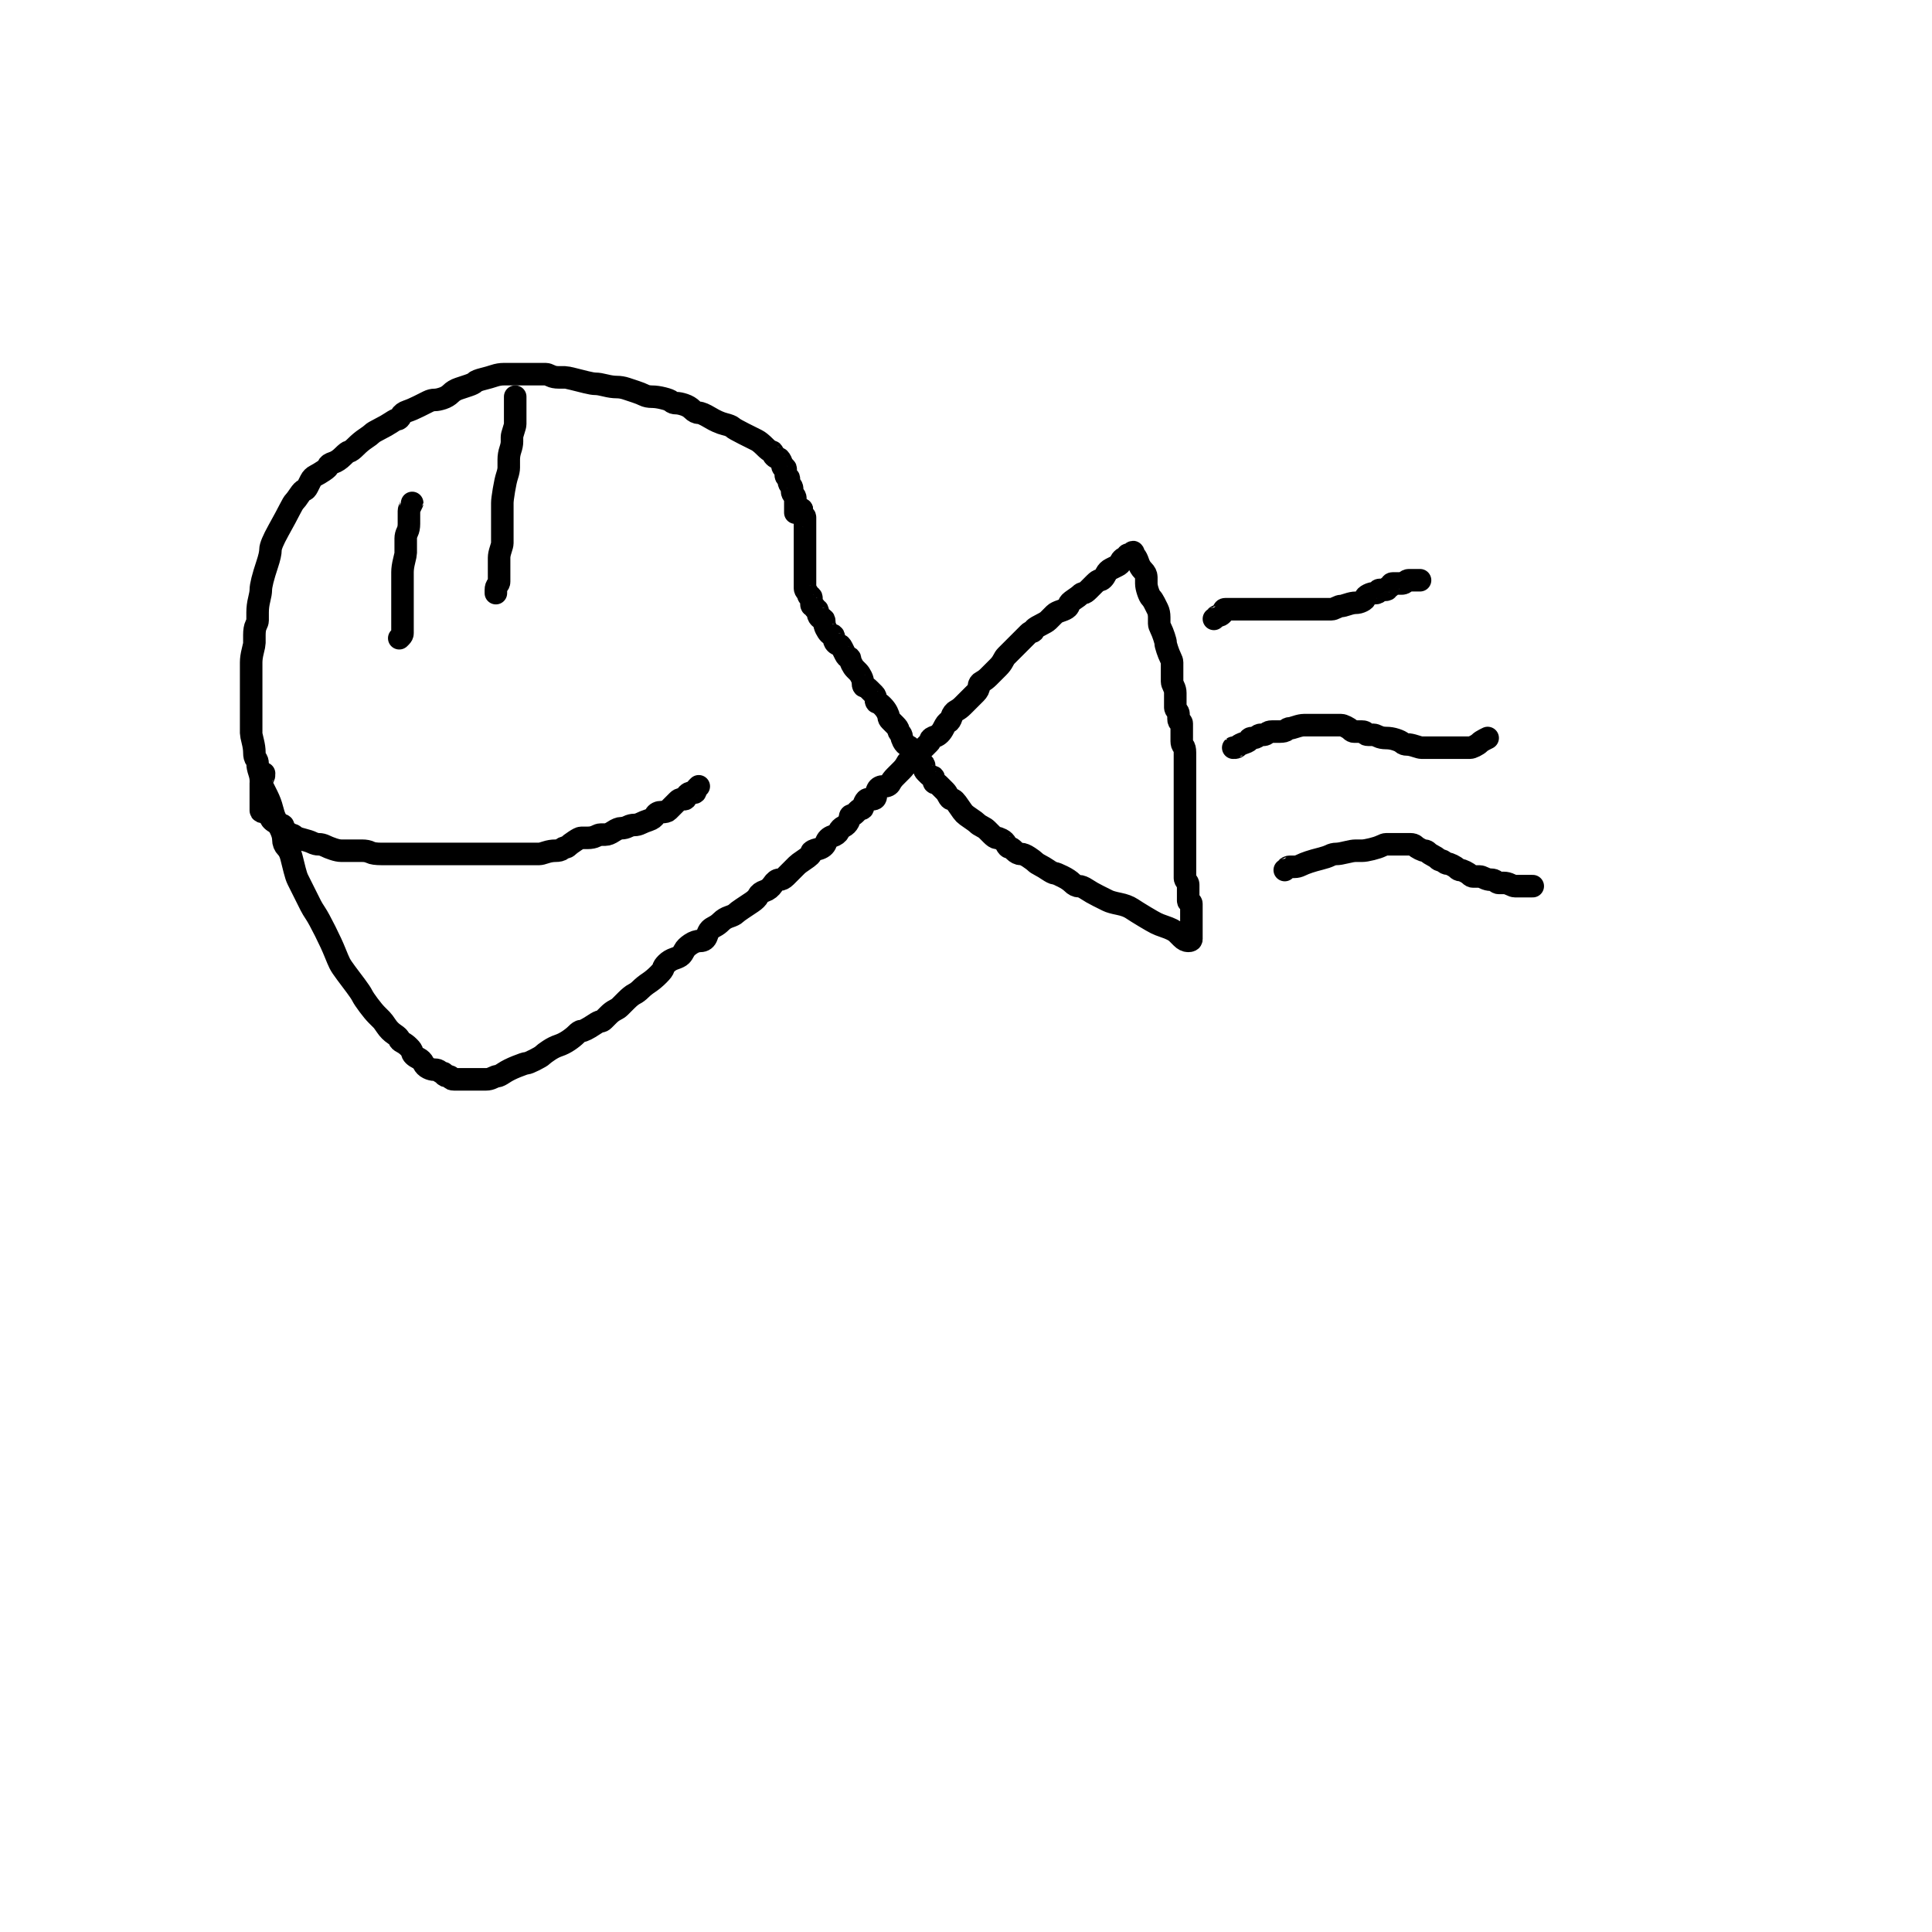 <svg xmlns="http://www.w3.org/2000/svg" xmlns:xlink="http://www.w3.org/1999/xlink" version="1.1" width="600" height="600" viewBox="0 0 600 600" xml:space="preserve">
<desc>Created with Fabric.js 5.2.4</desc>
<defs>
</defs>
<rect x="0" y="0" width="100%" height="100%" fill="#fff"></rect>
<g transform="matrix(1 0 0 1 224 225.7)"  >
<path style="stroke: rgb(0,0,0); stroke-width: 7; stroke-dasharray: none; stroke-linecap: round; stroke-dashoffset: 0; stroke-linejoin: round; stroke-miterlimit: 10; fill: none; fill-rule: nonzero; opacity: 1;"  transform=" translate(-224, -225.7)" d="M 247 159.207 Q 247 159.2 247 158.7 Q 247 158.2 247 157.7 Q 247 157.2 247 156.7 Q 247 156.2 247 155.7 Q 247 155.2 247 154.7 Q 247 154.2 246.5 153.7 Q 246 153.2 246 152.7 Q 246 152.2 246 151.7 Q 246 151.2 245.5 150.7 Q 245 150.2 245 149.7 Q 245 149.2 245 148.7 Q 245 148.2 244.5 148.2 Q 244 148.2 244 147.2 Q 244 146.2 244 145.7 Q 244 145.2 243.5 145.2 Q 243 145.2 243 144.7 Q 243 144.2 242.5 143.2 Q 242 142.2 241.5 142.2 Q 241 142.2 240.5 141.7 Q 240 141.2 240 140.7 Q 240 140.2 239.5 140.2 Q 239 140.2 237.5 138.7 Q 236 137.2 235 136.7 Q 234 136.2 231 134.7 Q 228 133.2 227.5 132.7 Q 227 132.2 225 131.7 Q 223 131.2 220.5 129.7 Q 218 128.2 217 128.2 Q 216 128.2 215 127.2 Q 214 126.2 212.5 125.7 Q 211 125.2 210 125.2 Q 209 125.2 208.5 124.7 Q 208 124.2 206 123.7 Q 204 123.2 202.5 123.2 Q 201 123.2 200 122.7 Q 199 122.2 197.5 121.7 Q 196 121.2 194.5 120.7 Q 193 120.2 191.5 120.2 Q 190 120.2 188 119.7 Q 186 119.2 185 119.2 Q 184 119.2 182 118.7 Q 180 118.2 178 117.7 Q 176 117.2 175.5 117.2 Q 175 117.2 173.5 117.2 Q 172 117.2 171 116.7 Q 170 116.2 169.5 116.2 Q 169 116.2 168.5 116.2 Q 168 116.2 167.5 116.2 Q 167 116.2 166.5 116.2 Q 166 116.2 165 116.2 Q 164 116.2 163.5 116.2 Q 163 116.2 162.5 116.2 Q 162 116.2 161 116.2 Q 160 116.2 159 116.2 Q 158 116.2 156.5 116.2 Q 155 116.2 153.5 116.7 Q 152 117.2 150 117.7 Q 148 118.2 147.5 118.7 Q 147 119.2 145.5 119.7 Q 144 120.2 142.5 120.7 Q 141 121.2 140 122.2 Q 139 123.2 137.5 123.7 Q 136 124.2 135 124.2 Q 134 124.2 133 124.7 Q 132 125.2 130 126.2 Q 128 127.2 126.5 127.7 Q 125 128.2 124.5 129.2 Q 124 130.2 123.5 130.2 Q 123 130.2 121.5 131.2 Q 120 132.2 118 133.2 Q 116 134.2 115.5 134.7 Q 115 135.2 113.5 136.2 Q 112 137.2 110.5 138.7 Q 109 140.2 108.5 140.2 Q 108 140.2 106.5 141.7 Q 105 143.2 103.5 143.7 Q 102 144.2 102 144.7 Q 102 145.2 100.5 146.2 Q 99 147.2 98 147.7 Q 97 148.2 96.5 149.2 Q 96 150.2 95.5 151.2 Q 95 152.2 94.5 152.2 Q 94 152.2 93 153.7 Q 92 155.2 91.5 155.7 Q 91 156.2 90 158.2 Q 89 160.2 86.5 164.7 Q 84 169.2 84 170.7 Q 84 172.2 83 175.2 Q 82 178.2 81.5 180.2 Q 81 182.2 81 183.2 Q 81 184.2 80.5 186.2 Q 80 188.2 80 190.2 Q 80 192.2 80 192.7 Q 80 193.2 79.5 194.2 Q 79 195.2 79 197.2 Q 79 199.2 79 199.7 Q 79 200.2 78.5 202.2 Q 78 204.2 78 205.7 Q 78 207.2 78 209.2 Q 78 211.2 78 211.7 Q 78 212.2 78 213.7 Q 78 215.2 78 216.7 Q 78 218.2 78 219.2 Q 78 220.2 78 222.2 Q 78 224.2 78 225.7 Q 78 227.2 78 227.7 Q 78 228.2 78.5 230.2 Q 79 232.2 79 233.7 Q 79 235.2 79.5 235.7 Q 80 236.2 80 237.2 Q 80 238.2 80.5 239.7 Q 81 241.2 81 242.2 Q 81 243.2 81.5 244.2 Q 82 245.2 83 247.2 Q 84 249.2 84.5 251.2 Q 85 253.2 85.5 254.2 Q 86 255.2 87 257.2 Q 88 259.2 88 260.7 Q 88 262.2 89 263.2 Q 90 264.2 90.5 266.2 Q 91 268.2 91.5 270.2 Q 92 272.2 92.5 273.2 Q 93 274.2 93.5 275.2 Q 94 276.2 95 278.2 Q 96 280.2 96.5 281.2 Q 97 282.2 98 283.7 Q 99 285.2 101 289.2 Q 103 293.2 104 295.7 Q 105 298.2 105.5 299.2 Q 106 300.2 107.5 302.2 Q 109 304.2 110.5 306.2 Q 112 308.2 112.5 309.2 Q 113 310.2 114.5 312.2 Q 116 314.2 117 315.2 Q 118 316.2 118.5 316.7 Q 119 317.2 120 318.7 Q 121 320.2 122.5 321.2 Q 124 322.2 124 322.7 Q 124 323.2 125 323.7 Q 126 324.2 127 325.2 Q 128 326.2 128 326.7 Q 128 327.2 128.5 327.7 Q 129 328.2 130 328.7 Q 131 329.2 131.5 330.2 Q 132 331.2 133 331.7 Q 134 332.2 135 332.2 Q 136 332.2 136.5 332.7 Q 137 333.2 137.5 333.2 Q 138 333.2 138 333.7 Q 138 334.2 139 334.2 Q 140 334.2 140 334.7 Q 140 335.2 141 335.2 Q 142 335.2 142.5 335.2 Q 143 335.2 143.5 335.2 Q 144 335.2 145 335.2 Q 146 335.2 146.5 335.2 Q 147 335.2 148 335.2 Q 149 335.2 149.5 335.2 Q 150 335.2 151 335.2 Q 152 335.2 153 334.7 Q 154 334.2 154.5 334.2 Q 155 334.2 156.5 333.2 Q 158 332.2 160.5 331.2 Q 163 330.2 163.5 330.2 Q 164 330.2 166 329.2 Q 168 328.2 168.5 327.7 Q 169 327.2 170.5 326.2 Q 172 325.2 173.5 324.7 Q 175 324.2 176.5 323.2 Q 178 322.2 179 321.2 Q 180 320.2 180.5 320.2 Q 181 320.2 182 319.7 Q 183 319.2 184.5 318.2 Q 186 317.2 186.5 317.2 Q 187 317.2 187.5 316.7 Q 188 316.2 189 315.2 Q 190 314.2 191 313.7 Q 192 313.2 192.5 312.7 Q 193 312.2 194.5 310.7 Q 196 309.2 197 308.7 Q 198 308.2 199 307.2 Q 200 306.2 201.5 305.2 Q 203 304.2 204.5 302.7 Q 206 301.2 206 300.7 Q 206 300.2 207 299.2 Q 208 298.2 209.5 297.7 Q 211 297.2 211.5 296.7 Q 212 296.2 212.5 295.2 Q 213 294.2 214.5 293.2 Q 216 292.2 217.5 292.2 Q 219 292.2 219.5 290.7 Q 220 289.2 220.5 288.7 Q 221 288.2 222 287.7 Q 223 287.2 224 286.2 Q 225 285.2 226.5 284.7 Q 228 284.2 228.5 283.7 Q 229 283.2 230.5 282.2 Q 232 281.2 233.5 280.2 Q 235 279.2 235.5 278.2 Q 236 277.2 237.5 276.7 Q 239 276.2 240 274.7 Q 241 273.2 242 273.2 Q 243 273.2 244 272.2 Q 245 271.2 246 270.2 Q 247 269.2 247.5 268.7 Q 248 268.2 249.5 267.2 Q 251 266.2 251.5 265.7 Q 252 265.2 252 264.7 Q 252 264.2 254 263.7 Q 256 263.2 256.5 261.7 Q 257 260.2 258.5 259.7 Q 260 259.2 260.5 258.2 Q 261 257.2 262 256.7 Q 263 256.2 263.5 255.2 Q 264 254.2 264 253.7 Q 264 253.2 264.5 253.2 Q 265 253.2 265.5 252.7 Q 266 252.2 266.5 251.7 Q 267 251.2 267.5 251.2 Q 268 251.2 268 250.7 Q 268 250.2 268.5 249.2 Q 269 248.2 269.5 248.2 Q 270 248.2 271 248.2 Q 272 248.2 272 247.2 Q 272 246.2 272.5 245.2 Q 273 244.2 274.5 244.2 Q 276 244.2 276.5 243.2 Q 277 242.2 278 241.2 Q 279 240.2 280 239.2 Q 281 238.2 281.5 237.2 Q 282 236.2 283 235.7 Q 284 235.2 285 234.2 Q 286 233.2 287 232.2 Q 288 231.2 288.5 230.7 Q 289 230.2 289 229.7 Q 289 229.2 290.5 228.7 Q 292 228.2 293 226.2 Q 294 224.2 294.5 224.2 Q 295 224.2 295.5 222.7 Q 296 221.2 297 220.7 Q 298 220.2 299 219.2 Q 300 218.2 301 217.2 Q 302 216.2 303 215.2 Q 304 214.2 304 213.2 Q 304 212.2 305 211.7 Q 306 211.2 307 210.2 Q 308 209.2 308.5 208.7 Q 309 208.2 310 207.2 Q 311 206.2 311.5 205.2 Q 312 204.2 312.5 203.7 Q 313 203.2 314 202.2 Q 315 201.2 315.5 200.7 Q 316 200.2 316.5 199.7 Q 317 199.2 318 198.2 Q 319 197.2 319.5 196.7 Q 320 196.2 320.5 196.2 Q 321 196.2 321 195.7 Q 321 195.2 323 194.2 Q 325 193.2 325.5 192.7 Q 326 192.2 326.5 191.7 Q 327 191.2 327.5 190.7 Q 328 190.2 329.5 189.7 Q 331 189.2 331.5 188.7 Q 332 188.2 332 187.7 Q 332 187.2 333.5 186.2 Q 335 185.2 335.5 184.7 Q 336 184.2 336.5 184.2 Q 337 184.2 338 183.2 Q 339 182.2 340 181.2 Q 341 180.2 341.5 180.2 Q 342 180.2 342.5 179.7 Q 343 179.2 343.5 178.2 Q 344 177.2 345 176.7 Q 346 176.2 347 175.7 Q 348 175.2 348 174.7 Q 348 174.2 348.5 173.7 Q 349 173.2 349.5 173.2 Q 350 173.2 350 172.7 Q 350 172.2 350.5 172.2 Q 351 172.2 351.5 171.7 Q 352 171.2 352 171.7 Q 352 172.2 352.5 172.7 Q 353 173.2 353.5 174.7 Q 354 176.2 355 177.2 Q 356 178.2 356 179.2 Q 356 180.2 356 181.2 Q 356 182.2 356.5 183.7 Q 357 185.2 357.5 185.7 Q 358 186.2 358.5 187.2 Q 359 188.2 359.5 189.2 Q 360 190.2 360 191.7 Q 360 193.2 360 193.7 Q 360 194.2 360.5 195.2 Q 361 196.2 361.5 197.7 Q 362 199.2 362 199.7 Q 362 200.2 362.5 201.7 Q 363 203.2 363.5 204.2 Q 364 205.2 364 205.7 Q 364 206.2 364 207.2 Q 364 208.2 364 209.7 Q 364 211.2 364 211.7 Q 364 212.2 364.5 213.2 Q 365 214.2 365 215.2 Q 365 216.2 365 216.7 Q 365 217.2 365 218.2 Q 365 219.2 365 219.7 Q 365 220.2 365.5 220.7 Q 366 221.2 366 221.7 Q 366 222.2 366 223.2 Q 366 224.2 366.5 224.2 Q 367 224.2 367 224.7 Q 367 225.2 367 226.2 Q 367 227.2 367 227.7 Q 367 228.2 367 228.7 Q 367 229.2 367 230.2 Q 367 231.2 367.5 231.7 Q 368 232.2 368 233.7 Q 368 235.2 368 236.2 Q 368 237.2 368 238.2 Q 368 239.2 368 239.7 Q 368 240.2 368 240.7 Q 368 241.2 368 242.2 Q 368 243.2 368 243.7 Q 368 244.2 368 244.7 Q 368 245.2 368 246.2 Q 368 247.2 368 247.7 Q 368 248.2 368 249.7 Q 368 251.2 368 251.7 Q 368 252.2 368 253.2 Q 368 254.2 368 254.7 Q 368 255.2 368 255.7 Q 368 256.2 368 257.2 Q 368 258.2 368 258.7 Q 368 259.2 368 259.7 Q 368 260.2 368 260.7 Q 368 261.2 368 261.7 Q 368 262.2 368 262.7 Q 368 263.2 368 263.7 Q 368 264.2 368 265.2 Q 368 266.2 368 266.7 Q 368 267.2 368 267.7 Q 368 268.2 368 269.2 Q 368 270.2 368 270.7 Q 368 271.2 368 271.7 Q 368 272.2 368 272.7 Q 368 273.2 368.5 273.7 Q 369 274.2 369 274.7 Q 369 275.2 369 275.7 Q 369 276.2 369 276.7 Q 369 277.2 369 277.7 Q 369 278.2 369 278.7 Q 369 279.2 369 279.7 Q 369 280.2 369.5 280.2 Q 370 280.2 370 280.7 Q 370 281.2 370 282.7 Q 370 284.2 370 285.2 Q 370 286.2 370 287.2 Q 370 288.2 370 288.7 Q 370 289.2 370 289.7 Q 370 290.2 370 290.7 Q 370 291.2 370 291.7 Q 370 292.2 369 292.2 Q 368 292.2 367 291.2 Q 366 290.2 365.5 289.7 Q 365 289.2 364 288.7 Q 363 288.2 361.5 287.7 Q 360 287.2 359 286.7 Q 358 286.2 355.5 284.7 Q 353 283.2 351.5 282.2 Q 350 281.2 347.5 280.7 Q 345 280.2 344 279.7 Q 343 279.2 341 278.2 Q 339 277.2 337.5 276.2 Q 336 275.2 335 275.2 Q 334 275.2 333 274.2 Q 332 273.2 330 272.2 Q 328 271.2 327.5 271.2 Q 327 271.2 325.5 270.2 Q 324 269.2 323 268.7 Q 322 268.2 321.5 267.7 Q 321 267.2 319.5 266.2 Q 318 265.2 317 265.2 Q 316 265.2 315 264.2 Q 314 263.2 313.5 263.2 Q 313 263.2 312.5 262.2 Q 312 261.2 311 260.7 Q 310 260.2 309.5 260.2 Q 309 260.2 308 259.2 Q 307 258.2 306.5 257.7 Q 306 257.2 305 256.7 Q 304 256.2 303.5 255.7 Q 303 255.2 301.5 254.2 Q 300 253.2 299.5 252.7 Q 299 252.2 298 250.7 Q 297 249.2 296.5 248.7 Q 296 248.2 295.5 248.2 Q 295 248.2 294.5 247.2 Q 294 246.2 293.5 245.7 Q 293 245.2 292.5 244.7 Q 292 244.2 291.5 243.7 Q 291 243.2 290.5 243.2 Q 290 243.2 290 242.7 Q 290 242.2 290 241.7 Q 290 241.2 289.5 241.2 Q 289 241.2 288.5 240.7 Q 288 240.2 287.5 239.7 Q 287 239.2 287 238.7 Q 287 238.2 287 237.7 Q 287 237.2 286 237.2 Q 285 237.2 285 236.7 Q 285 236.2 284.5 235.7 Q 284 235.2 284 234.7 Q 284 234.2 283.5 233.7 Q 283 233.2 283 232.7 Q 283 232.2 282 231.7 Q 281 231.2 280.5 230.2 Q 280 229.2 280 228.7 Q 280 228.2 279.5 227.7 Q 279 227.2 279 226.7 Q 279 226.2 278 225.2 Q 277 224.2 276.5 223.7 Q 276 223.2 276 222.7 Q 276 222.2 275.5 221.2 Q 275 220.2 274 219.2 Q 273 218.2 272.5 218.2 Q 272 218.2 272 217.2 Q 272 216.2 271.5 215.7 Q 271 215.2 270 214.2 Q 269 213.2 268.5 213.2 Q 268 213.2 268 212.2 Q 268 211.2 267.5 210.2 Q 267 209.2 266.5 208.7 Q 266 208.2 265.5 207.7 Q 265 207.2 264.5 206.2 Q 264 205.2 264 204.7 Q 264 204.2 263.5 204.2 Q 263 204.2 262.5 203.2 Q 262 202.2 261.5 201.2 Q 261 200.2 260.5 200.2 Q 260 200.2 259.5 199.7 Q 259 199.2 259 198.2 Q 259 197.2 258.5 197.2 Q 258 197.2 257.5 196.7 Q 257 196.2 256.5 195.2 Q 256 194.2 256 193.2 Q 256 192.2 255.5 192.2 Q 255 192.2 254.5 191.7 Q 254 191.2 254 190.2 Q 254 189.2 253.5 189.2 Q 253 189.2 253 188.7 Q 253 188.2 252.5 188.2 Q 252 188.2 252 187.7 Q 252 187.2 252 186.7 Q 252 186.2 252 185.7 Q 252 185.2 251.5 185.2 Q 251 185.2 251 184.7 Q 251 184.2 250.5 183.7 Q 250 183.2 250 182.7 Q 250 182.2 250 181.7 Q 250 181.2 250 180.7 Q 250 180.2 250 179.2 Q 250 178.2 250 177.7 Q 250 177.2 250 176.7 Q 250 176.2 250 175.7 Q 250 175.2 250 174.7 Q 250 174.2 250 173.7 Q 250 173.2 250 172.7 Q 250 172.2 250 171.2 Q 250 170.2 250 169.7 Q 250 169.2 250 168.7 Q 250 168.2 250 167.7 Q 250 167.2 250 166.7 Q 250 166.2 250 165.7 Q 250 165.2 250 164.7 Q 250 164.2 250 163.7 Q 250 163.2 250 162.7 Q 250 162.2 250 161.7 Q 250 161.2 250 160.7 Q 250 160.2 249.5 160.2 Q 249 160.2 249 159.2 L 249 158.193" stroke-linecap="round" />
</g>
<g transform="matrix(1 0 0 1 249 158.2)"  >
<path style="stroke: rgb(0,0,0); stroke-width: 7; stroke-dasharray: none; stroke-linecap: round; stroke-dashoffset: 0; stroke-linejoin: round; stroke-miterlimit: 10; fill: none; fill-rule: nonzero; opacity: 1;"  transform=" translate(-249, -158.2)" d="M 248.993 158.2 L 249.007 158.2" stroke-linecap="round" />
</g>
<g transform="matrix(1 0 0 1 157 153.7)"  >
<path style="stroke: rgb(0,0,0); stroke-width: 7; stroke-dasharray: none; stroke-linecap: round; stroke-dashoffset: 0; stroke-linejoin: round; stroke-miterlimit: 10; fill: none; fill-rule: nonzero; opacity: 1;"  transform=" translate(-157, -153.7)" d="M 160 123.193 Q 160 123.2 160 123.7 Q 160 124.2 160 124.7 Q 160 125.2 160 125.7 Q 160 126.2 160 126.7 Q 160 127.2 160 127.7 Q 160 128.2 160 129.2 Q 160 130.2 160 130.7 Q 160 131.2 160 131.7 Q 160 132.2 159.5 133.7 Q 159 135.2 159 135.7 Q 159 136.2 159 137.2 Q 159 138.2 158.5 139.7 Q 158 141.2 158 142.7 Q 158 144.2 158 145.2 Q 158 146.2 157.5 147.7 Q 157 149.2 156.5 152.2 Q 156 155.2 156 156.2 Q 156 157.2 156 158.7 Q 156 160.2 156 161.7 Q 156 163.2 156 164.2 Q 156 165.2 156 166.7 Q 156 168.2 156 168.7 Q 156 169.2 155.5 170.7 Q 155 172.2 155 173.2 Q 155 174.2 155 175.2 Q 155 176.2 155 177.2 Q 155 178.2 155 178.7 Q 155 179.2 155 179.7 Q 155 180.2 155 180.7 Q 155 181.2 154.5 181.7 Q 154 182.2 154 183.2 L 154 184.207" stroke-linecap="round" />
</g>
<g transform="matrix(1 0 0 1 149 252.7)"  >
<path style="stroke: rgb(0,0,0); stroke-width: 7; stroke-dasharray: none; stroke-linecap: round; stroke-dashoffset: 0; stroke-linejoin: round; stroke-miterlimit: 10; fill: none; fill-rule: nonzero; opacity: 1;"  transform=" translate(-149, -252.7)" d="M 82.007 240.193 Q 82 240.2 82 240.7 Q 82 241.2 81.5 241.7 Q 81 242.2 81 243.2 Q 81 244.2 81 244.7 Q 81 245.2 81 245.7 Q 81 246.2 81 246.7 Q 81 247.2 81 247.7 Q 81 248.2 81 248.7 Q 81 249.2 81 250.2 Q 81 251.2 81 251.7 Q 81 252.2 82 252.2 Q 83 252.2 83.5 252.7 Q 84 253.2 84 253.7 Q 84 254.2 84.5 254.7 Q 85 255.2 86 255.7 Q 87 256.2 87.5 256.2 Q 88 256.2 88 256.7 Q 88 257.2 89 258.2 Q 90 259.2 90.5 259.2 Q 91 259.2 91.5 259.7 Q 92 260.2 94 260.7 Q 96 261.2 97 261.7 Q 98 262.2 99 262.2 Q 100 262.2 101 262.7 Q 102 263.2 103.5 263.7 Q 105 264.2 106 264.2 Q 107 264.2 109 264.2 Q 111 264.2 112.5 264.2 Q 114 264.2 115 264.7 Q 116 265.2 118.5 265.2 Q 121 265.2 123 265.2 Q 125 265.2 126.5 265.2 Q 128 265.2 131 265.2 Q 134 265.2 136 265.2 Q 138 265.2 139 265.2 Q 140 265.2 142 265.2 Q 144 265.2 146 265.2 Q 148 265.2 148.5 265.2 Q 149 265.2 150.5 265.2 Q 152 265.2 154 265.2 Q 156 265.2 157.5 265.2 Q 159 265.2 160.5 265.2 Q 162 265.2 163.5 265.2 Q 165 265.2 166 265.2 Q 167 265.2 167.5 265.2 Q 168 265.2 169.5 264.7 Q 171 264.2 172.5 264.2 Q 174 264.2 174.5 263.7 Q 175 263.2 175.5 263.2 Q 176 263.2 176.5 262.7 Q 177 262.2 178.5 261.2 Q 180 260.2 180.5 260.2 Q 181 260.2 182.5 260.2 Q 184 260.2 185 259.7 Q 186 259.2 186.5 259.2 Q 187 259.2 188 259.2 Q 189 259.2 190.5 258.2 Q 192 257.2 193 257.2 Q 194 257.2 195 256.7 Q 196 256.2 197 256.2 Q 198 256.2 199 255.7 Q 200 255.2 201.5 254.7 Q 203 254.2 203.5 253.2 Q 204 252.2 205.5 252.2 Q 207 252.2 207.5 251.7 Q 208 251.2 208.5 250.7 Q 209 250.2 209.5 249.7 Q 210 249.2 210.5 248.7 Q 211 248.2 211.5 248.2 Q 212 248.2 212.5 248.2 Q 213 248.2 213 247.7 Q 213 247.2 213.5 246.7 Q 214 246.2 214.5 246.2 Q 215 246.2 215.5 246.2 Q 216 246.2 216 245.7 Q 216 245.2 216.5 244.7 L 217.007 244.193" stroke-linecap="round" />
</g>
<g transform="matrix(1 0 0 1 126 177.2)"  >
<path style="stroke: rgb(0,0,0); stroke-width: 7; stroke-dasharray: none; stroke-linecap: round; stroke-dashoffset: 0; stroke-linejoin: round; stroke-miterlimit: 10; fill: none; fill-rule: nonzero; opacity: 1;"  transform=" translate(-126, -177.2)" d="M 128 156.193 Q 128 156.2 127.5 157.2 Q 127 158.2 127 158.7 Q 127 159.2 127 159.7 Q 127 160.2 127 160.7 Q 127 161.2 127 162.7 Q 127 164.2 126.5 165.2 Q 126 166.2 126 167.2 Q 126 168.2 126 169.7 Q 126 171.2 126 171.7 Q 126 172.2 125.5 174.2 Q 125 176.2 125 177.7 Q 125 179.2 125 180.2 Q 125 181.2 125 181.7 Q 125 182.2 125 182.7 Q 125 183.2 125 184.2 Q 125 185.2 125 186.2 Q 125 187.2 125 187.7 Q 125 188.2 125 189.2 Q 125 190.2 125 190.7 Q 125 191.2 125 191.7 Q 125 192.2 125 192.7 Q 125 193.2 125 193.7 Q 125 194.2 125 194.7 Q 125 195.2 125 195.7 Q 125 196.2 125 196.7 Q 125 197.2 124.5 197.7 L 123.993 198.207" stroke-linecap="round" />
</g>
<g transform="matrix(1 0 0 1 409 186.2)"  >
<path style="stroke: rgb(0,0,0); stroke-width: 7; stroke-dasharray: none; stroke-linecap: round; stroke-dashoffset: 0; stroke-linejoin: round; stroke-miterlimit: 10; fill: none; fill-rule: nonzero; opacity: 1;"  transform=" translate(-409, -186.2)" d="M 376.993 192.2 Q 377 192.2 377.5 191.7 Q 378 191.2 378.5 191.2 Q 379 191.2 379.5 190.7 Q 380 190.2 380 189.7 Q 380 189.2 380.5 189.2 Q 381 189.2 381.5 189.2 Q 382 189.2 383 189.2 Q 384 189.2 384.5 189.2 Q 385 189.2 385.5 189.2 Q 386 189.2 387 189.2 Q 388 189.2 388.5 189.2 Q 389 189.2 389.5 189.2 Q 390 189.2 391 189.2 Q 392 189.2 393 189.2 Q 394 189.2 394.5 189.2 Q 395 189.2 395.5 189.2 Q 396 189.2 397 189.2 Q 398 189.2 398.5 189.2 Q 399 189.2 399.5 189.2 Q 400 189.2 400.5 189.2 Q 401 189.2 401.5 189.2 Q 402 189.2 403 189.2 Q 404 189.2 405 189.2 Q 406 189.2 407 189.2 Q 408 189.2 408.5 189.2 Q 409 189.2 409.5 189.2 Q 410 189.2 410.5 189.2 Q 411 189.2 411.5 189.2 Q 412 189.2 412.5 189.2 Q 413 189.2 413.5 189.2 Q 414 189.2 415 188.7 Q 416 188.2 416.5 188.2 Q 417 188.2 418.5 187.7 Q 420 187.2 421 187.2 Q 422 187.2 423 186.7 Q 424 186.2 424 185.7 Q 424 185.2 425 184.7 Q 426 184.2 427 184.2 Q 428 184.2 428 183.7 Q 428 183.2 428.5 183.2 Q 429 183.2 430 183.2 Q 431 183.2 431 182.7 Q 431 182.2 431.5 182.2 Q 432 182.2 432 181.7 Q 432 181.2 432.5 181.2 Q 433 181.2 433.5 181.2 Q 434 181.2 434.5 181.2 Q 435 181.2 435.5 181.2 Q 436 181.2 436.5 180.7 Q 437 180.2 437.5 180.2 Q 438 180.2 438.5 180.2 Q 439 180.2 440 180.2 L 441.007 180.2" stroke-linecap="round" />
</g>
<g transform="matrix(1 0 0 1 422.5 228.7)"  >
<path style="stroke: rgb(0,0,0); stroke-width: 7; stroke-dasharray: none; stroke-linecap: round; stroke-dashoffset: 0; stroke-linejoin: round; stroke-miterlimit: 10; fill: none; fill-rule: nonzero; opacity: 1;"  transform=" translate(-422.5, -228.7)" d="M 382.993 232.207 Q 383 232.2 383.5 232.2 Q 384 232.2 384.5 231.7 Q 385 231.2 386.5 230.7 Q 388 230.2 388 229.7 Q 388 229.2 389 229.2 Q 390 229.2 390.5 228.7 Q 391 228.2 391.5 228.2 Q 392 228.2 392.5 228.2 Q 393 228.2 393.5 227.7 Q 394 227.2 395 227.2 Q 396 227.2 397.5 227.2 Q 399 227.2 399.5 226.7 Q 400 226.2 400.5 226.2 Q 401 226.2 402.5 225.7 Q 404 225.2 405 225.2 Q 406 225.2 406.5 225.2 Q 407 225.2 407.5 225.2 Q 408 225.2 408.5 225.2 Q 409 225.2 409.5 225.2 Q 410 225.2 410.5 225.2 Q 411 225.2 411.5 225.2 Q 412 225.2 412.5 225.2 Q 413 225.2 413.5 225.2 Q 414 225.2 415 225.2 Q 416 225.2 416.5 225.2 Q 417 225.2 418 225.7 Q 419 226.2 419.5 226.7 Q 420 227.2 420.5 227.2 Q 421 227.2 421.5 227.2 Q 422 227.2 423 227.2 Q 424 227.2 424 227.7 Q 424 228.2 425 228.2 Q 426 228.2 426.5 228.2 Q 427 228.2 428 228.7 Q 429 229.2 430.5 229.2 Q 432 229.2 433.5 229.7 Q 435 230.2 435.5 230.7 Q 436 231.2 437 231.2 Q 438 231.2 439.5 231.7 Q 441 232.2 441.5 232.2 Q 442 232.2 443 232.2 Q 444 232.2 445 232.2 Q 446 232.2 447 232.2 Q 448 232.2 448.5 232.2 Q 449 232.2 449.5 232.2 Q 450 232.2 450.5 232.2 Q 451 232.2 451.5 232.2 Q 452 232.2 452.5 232.2 Q 453 232.2 453.5 232.2 Q 454 232.2 455 232.2 Q 456 232.2 456.5 232.2 Q 457 232.2 458 231.7 Q 459 231.2 459.5 230.7 Q 460 230.2 461 229.7 L 462.007 229.193" stroke-linecap="round" />
</g>
<g transform="matrix(1 0 0 1 437.5 268.7)"  >
<path style="stroke: rgb(0,0,0); stroke-width: 7; stroke-dasharray: none; stroke-linecap: round; stroke-dashoffset: 0; stroke-linejoin: round; stroke-miterlimit: 10; fill: none; fill-rule: nonzero; opacity: 1;"  transform=" translate(-437.5, -268.7)" d="M 398.993 270.2 Q 399 270.2 399.5 269.7 Q 400 269.2 400.5 269.2 Q 401 269.2 402 269.2 Q 403 269.2 404 268.7 Q 405 268.2 406.5 267.7 Q 408 267.2 410 266.7 Q 412 266.2 413 265.7 Q 414 265.2 415 265.2 Q 416 265.2 418 264.7 Q 420 264.2 421 264.2 Q 422 264.2 423 264.2 Q 424 264.2 426 263.7 Q 428 263.2 429 262.7 Q 430 262.2 430.5 262.2 Q 431 262.2 431.5 262.2 Q 432 262.2 432.5 262.2 Q 433 262.2 433.5 262.2 Q 434 262.2 434.5 262.2 Q 435 262.2 435.5 262.2 Q 436 262.2 436.5 262.2 Q 437 262.2 438 262.2 Q 439 262.2 439.5 262.7 Q 440 263.2 441 263.7 Q 442 264.2 442.5 264.2 Q 443 264.2 443.5 264.7 Q 444 265.2 445 265.7 Q 446 266.2 446.5 266.7 Q 447 267.2 447.5 267.2 Q 448 267.2 448.5 267.7 Q 449 268.2 449.5 268.2 Q 450 268.2 451 268.7 Q 452 269.2 452.5 269.7 Q 453 270.2 453.5 270.2 Q 454 270.2 455 270.7 Q 456 271.2 456.5 271.7 Q 457 272.2 457.5 272.2 Q 458 272.2 458.5 272.2 Q 459 272.2 459.5 272.2 Q 460 272.2 461 272.7 Q 462 273.2 463 273.2 Q 464 273.2 464.5 273.7 Q 465 274.2 465.5 274.2 Q 466 274.2 467 274.2 Q 468 274.2 469 274.7 Q 470 275.2 470.5 275.2 Q 471 275.2 471.5 275.2 Q 472 275.2 472.5 275.2 Q 473 275.2 473.5 275.2 Q 474 275.2 475 275.2 L 476.007 275.2" stroke-linecap="round" />
</g>
</svg>
